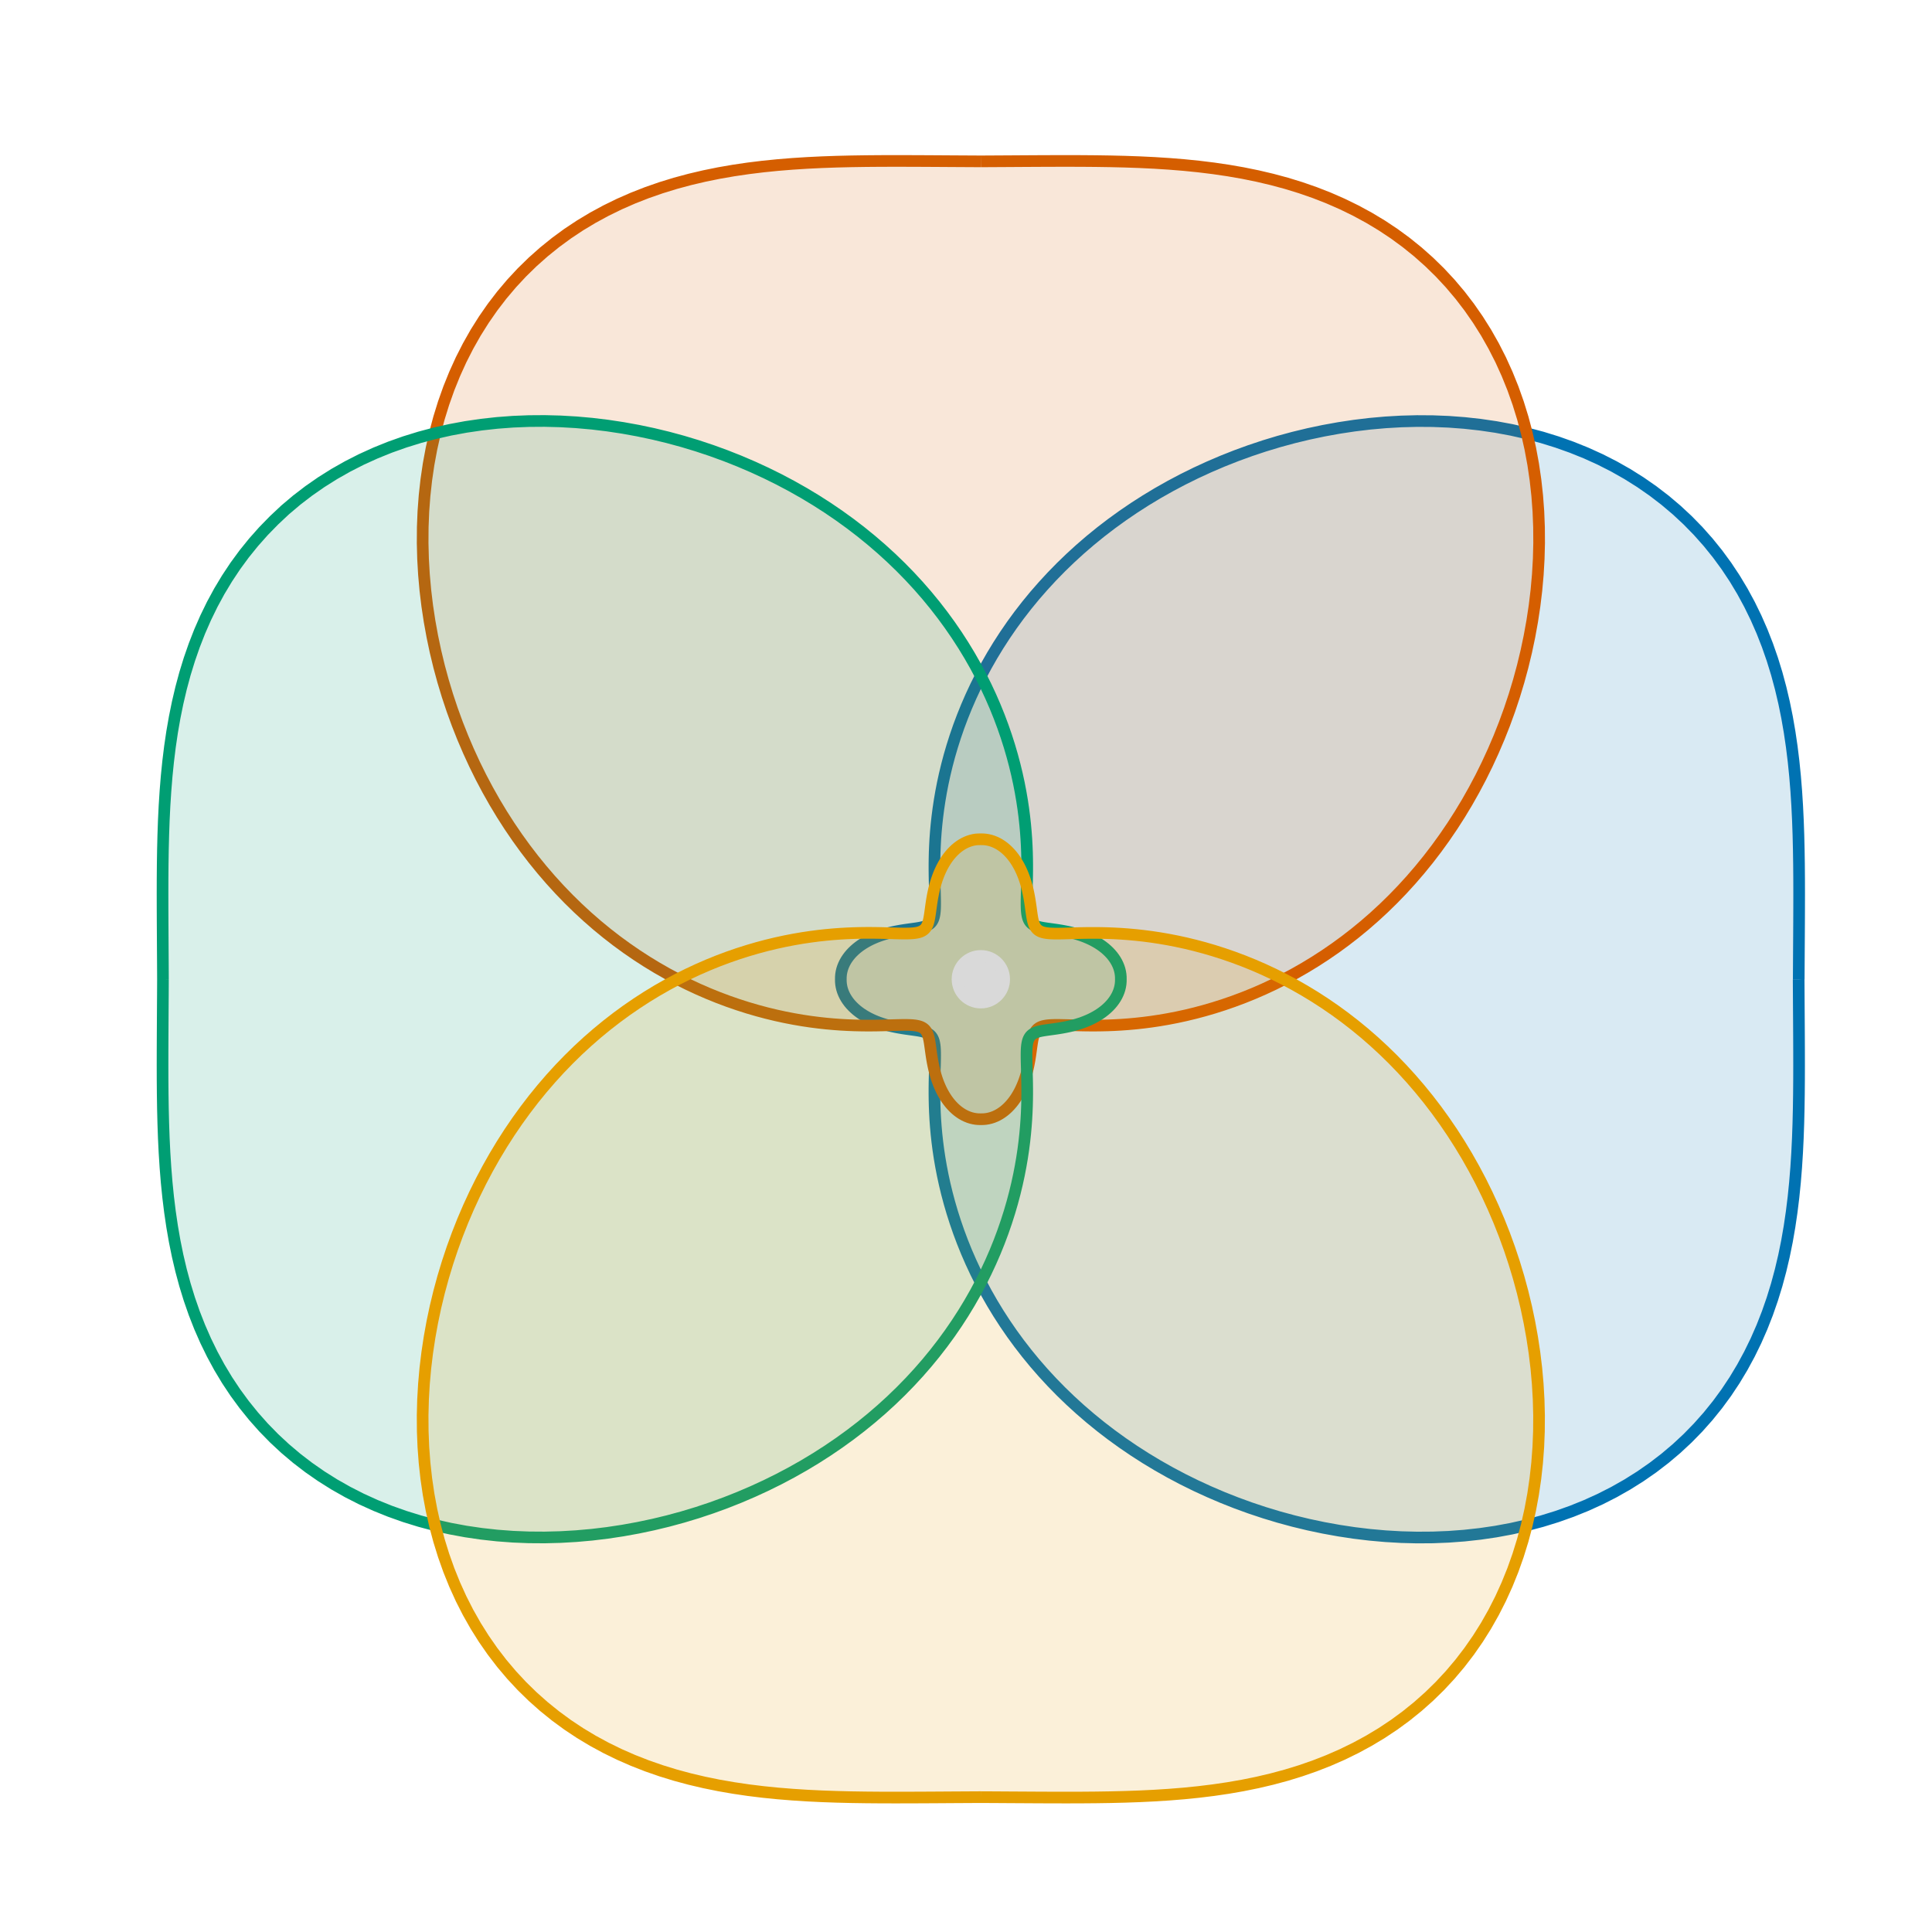 <?xml version="1.0" encoding="UTF-8" standalone="no"?>
<!-- Created with Inkscape (http://www.inkscape.org/) -->

<svg
   version="1.1"
   id="svg1"
   width="440"
   height="440"
   viewBox="0 0 220 220"
   xmlns="http://www.w3.org/2000/svg"
   xmlns:svg="http://www.w3.org/2000/svg">
  <defs
     id="defs1">
    
  </defs>
  <g
     id="g6"
     transform="translate(-487.38)">
    <path
       id="dir_sens_1"
       fill-opacity="0.15"
       fill="#0072b2"
       fill-rule="nonzero"
       stroke="#0072b2"
       stroke-width="0.996"
       stroke-linecap="butt"
       stroke-linejoin="miter"
       stroke-miterlimit="10"
       stroke-opacity="1"
       d="m 139.772,69.904 0.007,1.22 0.007,1.221 0.008,1.222 0.007,1.225 0.005,1.228 0.002,1.232 -0.003,1.236 -0.01,1.24 -0.019,1.244 -0.03,1.248 -0.044,1.252 -0.061,1.256 -0.08,1.258 -0.102,1.26 -0.127,1.261 -0.155,1.261 -0.185,1.258 -0.218,1.255 -0.254,1.249 -0.292,1.241 -0.332,1.232 -0.375,1.219 -0.419,1.205 -0.465,1.188 -0.512,1.168 -0.56,1.146 -0.608,1.121 -0.657,1.094 -0.707,1.064 -0.756,1.031 -0.804,0.996 -0.852,0.959 -0.899,0.92 -0.944,0.878 -0.988,0.835 -1.03,0.79 -1.07,0.744 -1.108,0.697 -1.144,0.648 -1.176,0.599 -1.207,0.548 -1.234,0.498 -1.259,0.447 -1.28,0.396 -1.299,0.346 -1.315,0.295 -1.328,0.246 -1.338,0.196 -1.345,0.148 -1.35,0.101 -1.352,0.054 -1.352,0.009 -1.349,-0.035 -1.344,-0.078 -1.336,-0.119 -1.327,-0.16 -1.316,-0.199 -1.303,-0.236 -1.289,-0.272 -1.273,-0.307 -1.255,-0.341 -1.237,-0.374 -1.217,-0.405 -1.197,-0.436 -1.175,-0.465 -1.152,-0.493 -1.129,-0.52 -1.105,-0.546 -1.08,-0.572 -1.055,-0.596 -1.029,-0.62 -1.003,-0.643 -0.976,-0.665 -0.949,-0.686 -0.921,-0.706 -0.892,-0.726 -0.864,-0.744 -0.835,-0.762 -0.805,-0.778 -0.775,-0.793 -0.745,-0.808 L 74.511,102.683 73.827,101.85 73.173,101.007 72.55,100.154 71.959,99.295 71.399,98.429 70.869,97.558 70.371,96.685 69.904,95.811 69.467,94.938 69.06,94.067 68.683,93.201 68.335,92.34 68.015,91.488 67.724,90.645 67.459,89.814 67.22,88.997 67.007,88.194 66.817,87.408 66.65,86.64 66.505,85.891 66.381,85.164 66.275,84.458 66.187,83.776 66.115,83.117 66.057,82.484 66.013,81.877 65.981,81.296 65.959,80.742 l -0.013,-0.527 -0.006,-0.5 5e-5,-0.473 0.005,-0.446 0.008,-0.419 0.01,-0.392 0.01,-0.366 0.01,-0.341 0.008,-0.316 0.006,-0.292 0.002,-0.269 -0.002,-0.246 -0.007,-0.225 L 65.977,75.726 65.957,75.54 65.93,75.373 65.896,75.222 65.854,75.087 65.803,74.967 65.744,74.861 65.676,74.767 65.599,74.684 65.513,74.612 65.418,74.549 65.313,74.494 65.2,74.446 65.078,74.404 64.947,74.367 64.807,74.334 64.658,74.305 64.502,74.278 64.337,74.252 64.165,74.228 l -0.179,-0.025 -0.186,-0.025 -0.193,-0.027 -0.199,-0.029 -0.205,-0.032 -0.21,-0.035 -0.214,-0.039 -0.218,-0.043 -0.222,-0.048 -0.225,-0.053 -0.227,-0.059 -0.228,-0.066 -0.228,-0.072 -0.228,-0.079 -0.227,-0.086 -0.225,-0.094 -0.223,-0.101 -0.219,-0.109 -0.214,-0.117 -0.209,-0.124 -0.203,-0.132 -0.196,-0.14 -0.187,-0.147 -0.178,-0.155 -0.169,-0.162 -0.158,-0.168 -0.147,-0.175 -0.134,-0.181 -0.122,-0.186 -0.108,-0.191 -0.094,-0.196 -0.08,-0.199 -0.065,-0.203 -0.049,-0.205 -0.034,-0.207 -0.018,-0.208 -0.003,-0.209 0.003,-0.209 0.018,-0.208 0.034,-0.207 0.049,-0.205 0.065,-0.203 0.08,-0.199 0.094,-0.196 0.108,-0.191 0.122,-0.186 0.134,-0.181 0.147,-0.175 0.158,-0.168 0.169,-0.162 0.178,-0.155 0.187,-0.147 0.196,-0.14 0.203,-0.132 0.209,-0.124 0.214,-0.117 0.219,-0.109 0.223,-0.101 0.225,-0.094 0.227,-0.086 0.228,-0.079 0.228,-0.072 0.228,-0.065 0.227,-0.059 0.225,-0.053 0.222,-0.048 0.218,-0.043 0.214,-0.039 0.21,-0.035 0.205,-0.032 0.199,-0.029 0.193,-0.027 0.186,-0.025 0.179,-0.025 0.172,-0.025 0.165,-0.025 0.157,-0.027 0.148,-0.029 0.14,-0.033 0.131,-0.037 0.122,-0.042 0.113,-0.048 0.104,-0.055 0.095,-0.063 0.086,-0.072 0.077,-0.083 0.068,-0.094 0.059,-0.106 0.051,-0.12 0.042,-0.135 0.034,-0.151 0.027,-0.168 0.02,-0.186 0.013,-0.205 0.007,-0.225 0.002,-0.246 -0.002,-0.269 -0.006,-0.292 -0.008,-0.316 -0.01,-0.341 -0.01,-0.366 -0.01,-0.392 -0.008,-0.419 -0.005,-0.446 -5e-5,-0.473 0.006,-0.5 0.013,-0.527 0.022,-0.554 0.032,-0.581 0.044,-0.607 0.057,-0.633 0.072,-0.658 0.088,-0.682 0.106,-0.706 0.125,-0.728 0.145,-0.749 0.167,-0.768 0.19,-0.786 0.214,-0.803 0.239,-0.818 0.265,-0.831 0.292,-0.843 0.319,-0.852 0.348,-0.86 0.377,-0.866 0.407,-0.871 0.437,-0.873 0.467,-0.874 0.498,-0.873 0.529,-0.87 0.56,-0.866 0.591,-0.86 0.622,-0.852 0.653,-0.843 0.684,-0.833 0.715,-0.821 0.745,-0.808 0.775,-0.793 0.805,-0.778 0.835,-0.762 0.864,-0.744 0.892,-0.726 0.921,-0.706 0.949,-0.686 0.976,-0.665 1.003,-0.643 1.029,-0.62 1.055,-0.596 1.08,-0.572 1.105,-0.546 1.129,-0.52 1.152,-0.493 1.175,-0.465 1.197,-0.436 1.217,-0.405 1.237,-0.374 1.255,-0.341 1.273,-0.307 1.289,-0.272 1.303,-0.236 1.316,-0.199 1.327,-0.16 1.336,-0.119 1.344,-0.078 1.349,-0.035 1.352,0.009 1.352,0.054 1.35,0.101 1.345,0.148 1.338,0.196 1.328,0.246 1.315,0.295 1.299,0.346 1.28,0.396 1.259,0.447 1.234,0.498 1.207,0.548 1.176,0.599 1.144,0.648 1.108,0.697 1.07,0.744 1.03,0.79 0.988,0.835 0.944,0.878 0.899,0.92 0.852,0.959 0.804,0.996 0.756,1.031 0.707,1.064 0.657,1.094 0.608,1.121 0.56,1.146 0.512,1.168 0.465,1.188 0.419,1.205 0.375,1.219 0.332,1.232 0.292,1.241 0.254,1.249 0.218,1.255 0.185,1.258 0.155,1.261 0.127,1.261 0.102,1.26 0.08,1.258 0.061,1.256 0.044,1.252 0.03,1.248 0.019,1.244 0.01,1.24 0.003,1.236 -0.002,1.232 -0.005,1.228 -0.007,1.225 -0.008,1.222 -0.007,1.221 -0.007,1.22"
       transform="matrix(1.333,0,0,-1.333,505.889,204.691)"
       clip-path="url(#clipPath8)" />
    <path
       id="dir_sens_2"
       fill-opacity="0.15"
       fill="#d55e00"
       fill-rule="nonzero"
       stroke="#d55e00"
       stroke-width="0.996"
       stroke-linecap="butt"
       stroke-linejoin="miter"
       stroke-miterlimit="10"
       stroke-opacity="1"
       d="m 69.904,139.772 -1.22,0.007 -1.221,0.007 -1.222,0.008 -1.225,0.007 -1.228,0.005 -1.232,0.002 -1.236,-0.003 -1.24,-0.01 -1.244,-0.019 -1.248,-0.03 -1.252,-0.044 -1.256,-0.061 -1.258,-0.08 -1.26,-0.102 -1.261,-0.127 -1.261,-0.155 -1.258,-0.185 -1.255,-0.218 -1.249,-0.254 -1.241,-0.292 -1.232,-0.332 -1.219,-0.375 -1.205,-0.419 -1.188,-0.465 -1.168,-0.512 -1.146,-0.56 -1.121,-0.608 -1.094,-0.657 -1.064,-0.707 -1.031,-0.756 -0.996,-0.804 -0.959,-0.852 -0.92,-0.899 -0.878,-0.944 -0.835,-0.988 -0.79,-1.03 -0.744,-1.07 -0.697,-1.108 -0.648,-1.144 -0.599,-1.176 -0.548,-1.207 -0.498,-1.234 -0.447,-1.259 -0.396,-1.28 -0.346,-1.299 -0.295,-1.315 -0.246,-1.328 -0.196,-1.338 -0.148,-1.345 -0.101,-1.35 -0.054,-1.352 -0.009,-1.352 0.035,-1.349 0.078,-1.344 0.119,-1.336 0.16,-1.327 0.199,-1.316 0.236,-1.303 0.272,-1.289 0.307,-1.273 0.341,-1.255 0.374,-1.237 0.405,-1.217 0.436,-1.197 0.465,-1.175 0.493,-1.152 0.52,-1.129 0.546,-1.105 0.572,-1.08 0.596,-1.055 0.62,-1.029 0.643,-1.003 0.665,-0.976 0.686,-0.949 0.706,-0.921 0.726,-0.892 0.744,-0.864 0.762,-0.835 0.778,-0.805 0.793,-0.775 0.808,-0.745 0.821,-0.715 0.833,-0.684 0.843,-0.653 0.852,-0.622 0.86,-0.591 0.866,-0.56 0.87,-0.529 0.873,-0.498 0.874,-0.467 0.873,-0.437 0.871,-0.407 0.866,-0.377 0.86,-0.348 0.852,-0.319 0.843,-0.292 0.831,-0.265 0.818,-0.239 0.803,-0.214 0.786,-0.19 0.768,-0.167 0.749,-0.145 0.728,-0.125 0.706,-0.106 0.682,-0.088 0.658,-0.072 0.633,-0.057 0.607,-0.044 0.581,-0.032 0.554,-0.022 0.527,-0.013 0.5,-0.006 0.473,5e-5 0.446,0.005 0.419,0.008 0.392,0.01 0.366,0.01 0.341,0.01 0.316,0.008 0.292,0.006 0.269,0.002 0.246,-0.002 0.225,-0.007 0.205,-0.013 0.186,-0.02 0.168,-0.027 0.151,-0.034 0.135,-0.042 0.12,-0.051 0.106,-0.059 0.094,-0.068 0.083,-0.077 0.072,-0.086 0.063,-0.095 0.055,-0.104 0.048,-0.113 0.042,-0.122 0.037,-0.131 0.033,-0.14 0.029,-0.148 0.027,-0.157 0.025,-0.165 0.025,-0.172 0.025,-0.179 0.025,-0.186 0.027,-0.193 0.029,-0.199 0.032,-0.205 0.035,-0.21 0.039,-0.214 0.043,-0.218 0.048,-0.222 0.053,-0.225 0.059,-0.227 0.065,-0.228 0.072,-0.228 0.079,-0.228 0.086,-0.227 0.094,-0.225 0.101,-0.223 0.109,-0.219 0.117,-0.214 0.124,-0.209 0.132,-0.203 0.14,-0.196 0.147,-0.187 0.155,-0.178 0.162,-0.169 0.168,-0.158 0.175,-0.147 0.181,-0.134 0.186,-0.122 0.191,-0.108 0.196,-0.094 0.199,-0.08 0.203,-0.065 0.205,-0.049 0.207,-0.034 0.208,-0.018 0.209,-0.003 0.209,0.003 0.208,0.018 0.207,0.034 0.205,0.049 0.203,0.065 0.199,0.08 0.196,0.094 0.191,0.108 0.186,0.122 0.181,0.134 0.175,0.147 0.168,0.158 0.162,0.169 0.155,0.178 0.147,0.187 0.14,0.196 0.132,0.203 0.124,0.209 0.117,0.214 0.109,0.219 0.101,0.223 0.094,0.225 0.086,0.227 0.079,0.228 0.072,0.228 0.066,0.228 0.059,0.227 0.053,0.225 0.048,0.222 0.043,0.218 0.039,0.214 0.035,0.21 0.032,0.205 0.029,0.199 0.027,0.193 0.025,0.186 0.025,0.179 0.025,0.172 0.025,0.165 0.027,0.157 0.029,0.148 0.033,0.14 0.037,0.131 0.042,0.122 0.048,0.113 0.055,0.104 0.063,0.095 0.072,0.086 0.083,0.077 0.094,0.068 0.106,0.059 0.12,0.051 0.135,0.042 0.151,0.034 0.168,0.027 0.186,0.02 0.205,0.013 0.225,0.007 0.246,0.002 0.269,-0.002 0.292,-0.006 0.316,-0.008 0.341,-0.01 0.366,-0.01 0.392,-0.01 0.419,-0.008 0.446,-0.005 0.473,-5e-5 0.5,0.006 0.527,0.013 0.554,0.022 0.581,0.032 0.607,0.044 0.633,0.057 0.658,0.072 0.682,0.088 0.706,0.106 0.728,0.125 0.749,0.145 0.768,0.167 0.786,0.19 0.803,0.214 0.818,0.239 0.831,0.265 0.843,0.292 0.852,0.319 0.86,0.348 0.866,0.377 0.871,0.407 0.873,0.437 0.874,0.467 0.873,0.498 0.87,0.529 0.866,0.56 0.86,0.591 0.852,0.622 0.843,0.653 0.833,0.684 0.821,0.715 0.808,0.745 0.793,0.775 0.778,0.805 0.762,0.835 0.744,0.864 0.726,0.892 0.706,0.921 0.686,0.949 0.665,0.976 0.643,1.003 0.62,1.029 0.596,1.055 0.572,1.08 0.546,1.105 0.52,1.129 0.493,1.152 0.465,1.175 0.436,1.197 0.405,1.217 0.374,1.237 0.341,1.255 0.307,1.273 0.272,1.289 0.236,1.303 0.199,1.316 0.16,1.327 0.119,1.336 0.078,1.344 0.035,1.349 -0.009,1.352 -0.054,1.352 -0.101,1.35 -0.148,1.345 -0.196,1.338 -0.246,1.328 -0.295,1.315 -0.346,1.299 -0.396,1.28 -0.447,1.259 -0.498,1.234 -0.548,1.207 -0.599,1.176 -0.648,1.144 -0.697,1.108 -0.744,1.07 -0.79,1.03 -0.835,0.988 -0.878,0.944 -0.92,0.899 -0.959,0.852 -0.996,0.804 -1.031,0.756 -1.064,0.707 -1.094,0.657 -1.121,0.608 -1.146,0.56 -1.168,0.512 -1.188,0.465 -1.205,0.419 -1.219,0.375 -1.232,0.332 -1.241,0.292 -1.249,0.254 -1.255,0.218 -1.258,0.185 -1.261,0.155 -1.261,0.127 -1.26,0.102 -1.258,0.08 -1.256,0.061 -1.252,0.044 -1.248,0.03 -1.244,0.019 -1.24,0.01 -1.236,0.003 -1.232,-0.002 -1.228,-0.005 -1.225,-0.007 -1.222,-0.008 -1.221,-0.007 -1.22,-0.007"
       transform="matrix(1.333,0,0,-1.333,505.889,204.691)"
       clip-path="url(#clipPath10)" />
    <path
       id="dir_sens_3"
       fill-opacity="0.15"
       fill="#009e73"
       fill-rule="nonzero"
       stroke="#009e73"
       stroke-width="0.996"
       stroke-linecap="butt"
       stroke-linejoin="miter"
       stroke-miterlimit="10"
       stroke-opacity="1"
       d="M 0.035,69.904 0.029,68.684 0.021,67.463 0.014,66.241 0.007,65.016 0.002,63.788 0,62.556 0.003,61.321 0.013,60.081 0.032,58.837 0.063,57.589 0.107,56.337 0.168,55.081 0.249,53.822 0.351,52.562 0.478,51.301 l 0.155,-1.261 0.185,-1.258 0.218,-1.255 0.254,-1.249 0.292,-1.241 0.332,-1.232 0.375,-1.219 0.419,-1.205 0.465,-1.188 0.512,-1.168 0.56,-1.146 0.608,-1.121 0.657,-1.094 0.707,-1.064 0.756,-1.031 0.804,-0.996 0.852,-0.959 0.899,-0.92 0.944,-0.878 0.988,-0.835 1.03,-0.79 1.07,-0.744 1.108,-0.697 1.144,-0.648 1.176,-0.599 1.207,-0.548 1.234,-0.498 1.259,-0.447 1.28,-0.396 1.299,-0.346 1.315,-0.295 1.328,-0.246 1.338,-0.196 1.345,-0.148 1.35,-0.101 1.352,-0.054 1.352,-0.009 1.349,0.035 1.344,0.078 1.336,0.119 1.327,0.16 1.316,0.199 1.303,0.236 1.289,0.272 1.273,0.307 1.255,0.341 1.237,0.374 1.217,0.405 1.197,0.436 1.175,0.465 1.152,0.493 1.129,0.52 1.105,0.546 1.08,0.572 1.055,0.596 1.029,0.62 1.003,0.643 0.976,0.665 0.949,0.686 0.921,0.706 0.892,0.726 0.864,0.744 0.835,0.762 0.805,0.778 0.775,0.793 0.745,0.808 0.715,0.821 0.684,0.833 0.653,0.843 0.622,0.852 0.591,0.86 0.56,0.866 0.529,0.87 0.498,0.873 0.467,0.874 0.437,0.873 0.407,0.871 0.377,0.866 0.348,0.86 0.319,0.852 0.292,0.843 0.265,0.831 0.239,0.818 0.214,0.803 0.19,0.786 0.167,0.768 0.145,0.749 0.125,0.728 0.106,0.706 0.088,0.682 0.072,0.658 0.057,0.633 0.044,0.607 0.032,0.581 0.022,0.554 0.013,0.527 0.006,0.5 -6e-5,0.473 -0.005,0.446 -0.008,0.419 -0.01,0.392 -0.01,0.366 -0.01,0.341 -0.008,0.316 -0.006,0.292 -0.002,0.269 0.002,0.246 0.007,0.225 0.013,0.205 0.02,0.186 0.027,0.168 0.034,0.151 0.042,0.135 0.051,0.12 0.059,0.106 0.068,0.094 0.077,0.083 0.086,0.072 0.095,0.063 0.104,0.055 0.113,0.048 0.122,0.042 0.131,0.037 0.14,0.033 0.148,0.029 0.157,0.027 0.165,0.025 0.172,0.025 0.18,0.025 0.186,0.025 0.193,0.027 0.199,0.029 0.205,0.032 0.21,0.035 0.214,0.039 0.218,0.043 0.222,0.048 0.225,0.053 0.227,0.059 0.228,0.065 0.228,0.072 0.228,0.079 0.227,0.086 0.225,0.094 0.223,0.101 0.219,0.109 0.214,0.117 0.209,0.124 0.203,0.132 0.196,0.14 0.187,0.147 0.178,0.155 0.169,0.162 0.158,0.168 0.147,0.175 0.134,0.181 0.122,0.186 0.108,0.191 0.094,0.196 0.08,0.199 0.065,0.203 0.049,0.205 0.034,0.207 0.018,0.208 0.003,0.209 -0.003,0.209 -0.018,0.208 -0.034,0.207 -0.049,0.205 -0.065,0.203 -0.08,0.199 -0.094,0.196 -0.108,0.191 -0.122,0.186 -0.134,0.181 -0.147,0.175 -0.158,0.168 -0.169,0.162 -0.178,0.155 -0.187,0.147 -0.196,0.14 -0.203,0.132 -0.209,0.124 -0.214,0.117 -0.219,0.109 -0.223,0.101 -0.225,0.094 -0.227,0.086 -0.228,0.079 -0.228,0.072 -0.228,0.066 -0.227,0.059 -0.225,0.053 -0.222,0.048 -0.218,0.043 -0.214,0.039 -0.21,0.035 -0.205,0.032 -0.199,0.029 -0.193,0.027 -0.186,0.025 -0.18,0.025 -0.172,0.025 -0.165,0.025 -0.157,0.027 -0.148,0.029 -0.14,0.033 -0.131,0.037 -0.122,0.042 -0.113,0.048 -0.104,0.055 -0.095,0.063 -0.086,0.072 -0.077,0.083 -0.068,0.094 -0.059,0.106 -0.051,0.12 -0.042,0.135 -0.034,0.151 -0.027,0.168 -0.02,0.186 -0.013,0.205 -0.007,0.225 -0.002,0.246 0.002,0.269 0.006,0.292 0.008,0.316 0.01,0.341 0.01,0.366 0.01,0.392 0.008,0.419 0.005,0.446 6e-5,0.473 -0.006,0.5 -0.013,0.527 -0.022,0.554 -0.032,0.581 -0.044,0.607 -0.057,0.633 -0.072,0.658 -0.088,0.682 -0.106,0.706 -0.125,0.728 -0.145,0.749 -0.167,0.768 -0.19,0.786 -0.214,0.803 -0.239,0.818 -0.265,0.831 -0.292,0.843 -0.319,0.852 -0.348,0.86 -0.377,0.866 -0.407,0.871 -0.437,0.873 -0.467,0.874 -0.498,0.873 -0.529,0.87 -0.56,0.866 -0.591,0.86 -0.622,0.852 -0.653,0.843 -0.684,0.833 -0.715,0.821 -0.745,0.808 -0.775,0.793 -0.805,0.778 -0.835,0.762 -0.864,0.744 -0.892,0.726 -0.921,0.706 -0.949,0.686 -0.976,0.665 -1.003,0.643 -1.029,0.62 -1.055,0.596 -1.08,0.572 -1.105,0.546 -1.129,0.52 -1.152,0.493 -1.175,0.465 -1.197,0.436 -1.217,0.405 -1.237,0.374 -1.255,0.341 -1.273,0.307 -1.289,0.272 -1.303,0.236 -1.316,0.199 -1.327,0.16 -1.336,0.119 -1.344,0.078 -1.349,0.035 -1.352,-0.009 -1.352,-0.054 -1.35,-0.101 -1.345,-0.148 -1.338,-0.196 -1.328,-0.246 -1.315,-0.295 -1.299,-0.346 -1.28,-0.396 -1.259,-0.447 -1.234,-0.498 -1.207,-0.548 -1.176,-0.599 -1.144,-0.648 -1.108,-0.697 -1.07,-0.744 -1.03,-0.79 -0.988,-0.835 L 9.528,109.112 8.629,108.192 7.777,107.233 6.972,106.237 6.216,105.206 5.51,104.142 4.852,103.049 4.244,101.928 3.685,100.782 3.173,99.614 2.709,98.426 2.29,97.221 1.915,96.002 1.583,94.77 1.291,93.529 1.037,92.28 0.818,91.025 0.633,89.767 0.478,88.506 0.351,87.245 0.249,85.985 0.168,84.726 0.107,83.471 0.063,82.218 0.032,80.97 0.013,79.726 0.003,78.486 0,77.251 0.002,76.019 0.007,74.791 0.014,73.566 0.021,72.344 0.029,71.123 0.035,69.904"
       transform="matrix(1.333,0,0,-1.333,505.889,204.691)"
       clip-path="url(#clipPath12)" />
    <path
       id="dir_sens_4"
       fill-opacity="0.15"
       fill="#e69f00"
       fill-rule="nonzero"
       stroke="#e69f00"
       stroke-width="0.996"
       stroke-linecap="butt"
       stroke-linejoin="miter"
       stroke-miterlimit="10"
       stroke-opacity="1"
       d="M 69.904,0.035 71.123,0.029 72.344,0.021 73.566,0.014 74.791,0.007 76.019,0.002 77.251,0 l 1.236,0.003 1.24,0.01 1.244,0.019 1.248,0.031 1.252,0.044 1.256,0.061 1.258,0.08 1.26,0.102 1.261,0.127 1.261,0.155 1.258,0.185 1.255,0.218 1.249,0.254 1.241,0.292 1.232,0.332 1.219,0.375 1.205,0.419 1.188,0.465 1.168,0.512 1.146,0.56 1.121,0.608 1.094,0.657 1.064,0.707 1.031,0.756 0.996,0.804 0.959,0.852 0.92,0.899 0.878,0.944 0.835,0.988 0.79,1.03 0.744,1.07 0.697,1.108 0.648,1.144 0.599,1.176 0.548,1.207 0.498,1.234 0.447,1.259 0.396,1.28 0.346,1.299 0.295,1.315 0.246,1.328 0.196,1.338 0.148,1.345 0.101,1.35 0.054,1.352 0.009,1.352 -0.035,1.349 -0.078,1.344 -0.119,1.336 -0.16,1.327 -0.199,1.316 -0.236,1.303 -0.272,1.289 -0.307,1.273 -0.341,1.255 -0.374,1.237 -0.405,1.217 -0.436,1.197 -0.465,1.175 -0.493,1.152 -0.52,1.129 -0.546,1.105 -0.572,1.08 -0.596,1.055 -0.62,1.029 -0.643,1.003 -0.665,0.976 -0.686,0.949 -0.706,0.921 -0.726,0.892 -0.744,0.864 -0.762,0.835 -0.778,0.805 -0.793,0.775 -0.808,0.745 -0.821,0.715 -0.833,0.684 -0.843,0.653 -0.852,0.622 -0.86,0.591 -0.866,0.56 -0.87,0.529 -0.873,0.498 -0.874,0.467 -0.873,0.437 -0.871,0.407 -0.866,0.377 -0.86,0.348 -0.852,0.319 -0.843,0.292 -0.831,0.265 -0.818,0.239 -0.803,0.214 -0.786,0.19 -0.768,0.167 -0.749,0.145 -0.728,0.125 -0.706,0.106 -0.682,0.088 -0.658,0.072 -0.633,0.057 -0.607,0.044 -0.581,0.032 -0.554,0.022 -0.527,0.013 -0.5,0.006 -0.473,-6e-5 -0.446,-0.005 -0.419,-0.008 -0.392,-0.01 -0.366,-0.01 -0.341,-0.01 -0.316,-0.008 -0.292,-0.006 -0.269,-0.002 -0.246,0.002 -0.225,0.007 -0.205,0.013 -0.186,0.02 -0.168,0.027 -0.151,0.034 -0.135,0.042 -0.12,0.051 -0.106,0.059 -0.094,0.068 -0.083,0.077 -0.072,0.086 -0.063,0.095 -0.055,0.104 -0.048,0.113 -0.042,0.122 -0.037,0.131 -0.033,0.14 -0.029,0.148 -0.027,0.157 -0.025,0.165 -0.025,0.172 -0.025,0.18 -0.025,0.186 -0.027,0.193 -0.029,0.199 -0.032,0.205 -0.035,0.21 -0.039,0.214 -0.043,0.218 -0.048,0.222 -0.053,0.225 -0.059,0.227 -0.066,0.228 -0.072,0.228 -0.079,0.228 -0.086,0.227 -0.094,0.225 -0.101,0.223 -0.109,0.219 -0.117,0.214 -0.124,0.209 -0.132,0.203 -0.14,0.196 -0.147,0.187 -0.155,0.178 -0.162,0.169 -0.168,0.158 -0.175,0.147 -0.181,0.134 -0.186,0.122 -0.191,0.108 -0.196,0.094 -0.199,0.08 -0.203,0.065 -0.205,0.049 -0.207,0.034 -0.208,0.018 -0.209,0.003 -0.209,-0.003 L 69.487,81.846 69.28,81.812 69.074,81.762 68.872,81.697 68.672,81.618 68.477,81.524 68.286,81.416 68.1,81.294 67.919,81.16 67.744,81.013 67.576,80.855 67.414,80.686 67.26,80.508 67.112,80.32 66.973,80.125 66.841,79.922 66.716,79.713 66.6,79.499 66.491,79.28 66.39,79.057 66.296,78.832 66.21,78.605 66.131,78.376 66.059,78.148 65.994,77.92 65.934,77.694 65.881,77.469 65.833,77.247 65.79,77.029 65.751,76.815 65.716,76.605 65.685,76.4 65.656,76.201 65.629,76.008 65.604,75.822 65.579,75.642 65.555,75.47 65.529,75.305 65.502,75.149 65.473,75 65.44,74.861 65.403,74.729 65.362,74.607 65.313,74.494 l -0.055,-0.104 -0.063,-0.095 -0.072,-0.086 -0.083,-0.077 -0.094,-0.068 -0.106,-0.059 -0.12,-0.051 -0.135,-0.042 -0.151,-0.034 -0.168,-0.027 -0.186,-0.02 -0.205,-0.013 -0.225,-0.007 -0.246,-0.002 -0.269,0.002 -0.292,0.006 -0.316,0.008 -0.341,0.01 -0.366,0.01 -0.392,0.01 -0.419,0.008 -0.446,0.005 -0.473,6e-5 -0.5,-0.006 L 59.066,73.848 58.511,73.826 57.93,73.794 57.323,73.75 56.69,73.693 56.032,73.621 55.349,73.532 54.644,73.427 53.916,73.302 53.168,73.157 52.399,72.99 51.613,72.801 50.81,72.587 49.993,72.348 49.162,72.084 48.319,71.792 47.467,71.473 46.607,71.125 45.74,70.747 44.869,70.341 43.996,69.904 43.122,69.436 42.249,68.938 41.379,68.409 40.513,67.848 39.653,67.257 38.801,66.635 37.957,65.981 37.125,65.297 36.304,64.582 35.496,63.837 34.703,63.061 33.924,62.256 33.163,61.421 32.419,60.558 31.693,59.665 30.987,58.744 30.301,57.796 29.636,56.82 28.993,55.817 28.373,54.788 27.777,53.733 27.205,52.652 26.659,51.547 26.138,50.418 25.645,49.266 25.181,48.091 24.745,46.894 24.34,45.677 23.966,44.44 23.625,43.185 23.317,41.912 23.045,40.623 22.809,39.32 22.61,38.004 l -0.16,-1.327 -0.119,-1.336 -0.078,-1.344 -0.035,-1.349 0.009,-1.352 0.054,-1.352 0.101,-1.35 0.148,-1.345 0.196,-1.338 0.246,-1.328 0.295,-1.315 0.346,-1.299 0.396,-1.28 0.447,-1.259 0.498,-1.234 0.548,-1.207 0.599,-1.176 0.648,-1.144 0.697,-1.108 0.744,-1.07 0.79,-1.03 0.835,-0.988 0.878,-0.944 0.92,-0.899 0.959,-0.852 0.996,-0.804 1.031,-0.756 1.064,-0.707 1.094,-0.657 1.121,-0.608 1.146,-0.56 1.168,-0.512 1.188,-0.465 1.205,-0.419 1.219,-0.375 1.232,-0.332 1.241,-0.292 1.249,-0.254 1.255,-0.218 L 50.041,0.633 51.301,0.478 52.562,0.351 53.822,0.249 55.081,0.168 56.337,0.107 57.589,0.063 58.837,0.032 60.081,0.013 61.321,0.003 62.556,0 l 1.232,0.002 1.228,0.005 1.225,0.007 1.222,0.008 1.221,0.007 1.22,0.007"
       transform="matrix(1.333,0,0,-1.333,505.889,204.691)"
       clip-path="url(#clipPath14)" />
    <path
       id="middle"
       d="m 71.896,69.904 c 0,1.1 -0.892,1.993 -1.993,1.993 -1.1,0 -1.993,-0.892 -1.993,-1.993 0,-1.1 0.892,-1.993 1.993,-1.993 1.1,0 1.993,0.892 1.993,1.993 z"
       style="fill:#D9D9D9;fill-opacity:1;fill-rule:nonzero;stroke:#D9D9D9;stroke-width:0.996;stroke-linecap:butt;stroke-linejoin:miter;stroke-miterlimit:10;stroke-dasharray:none;stroke-opacity:1"
       transform="matrix(1.333,0,0,-1.333,505.889,204.691)" />
  </g>
</svg>
